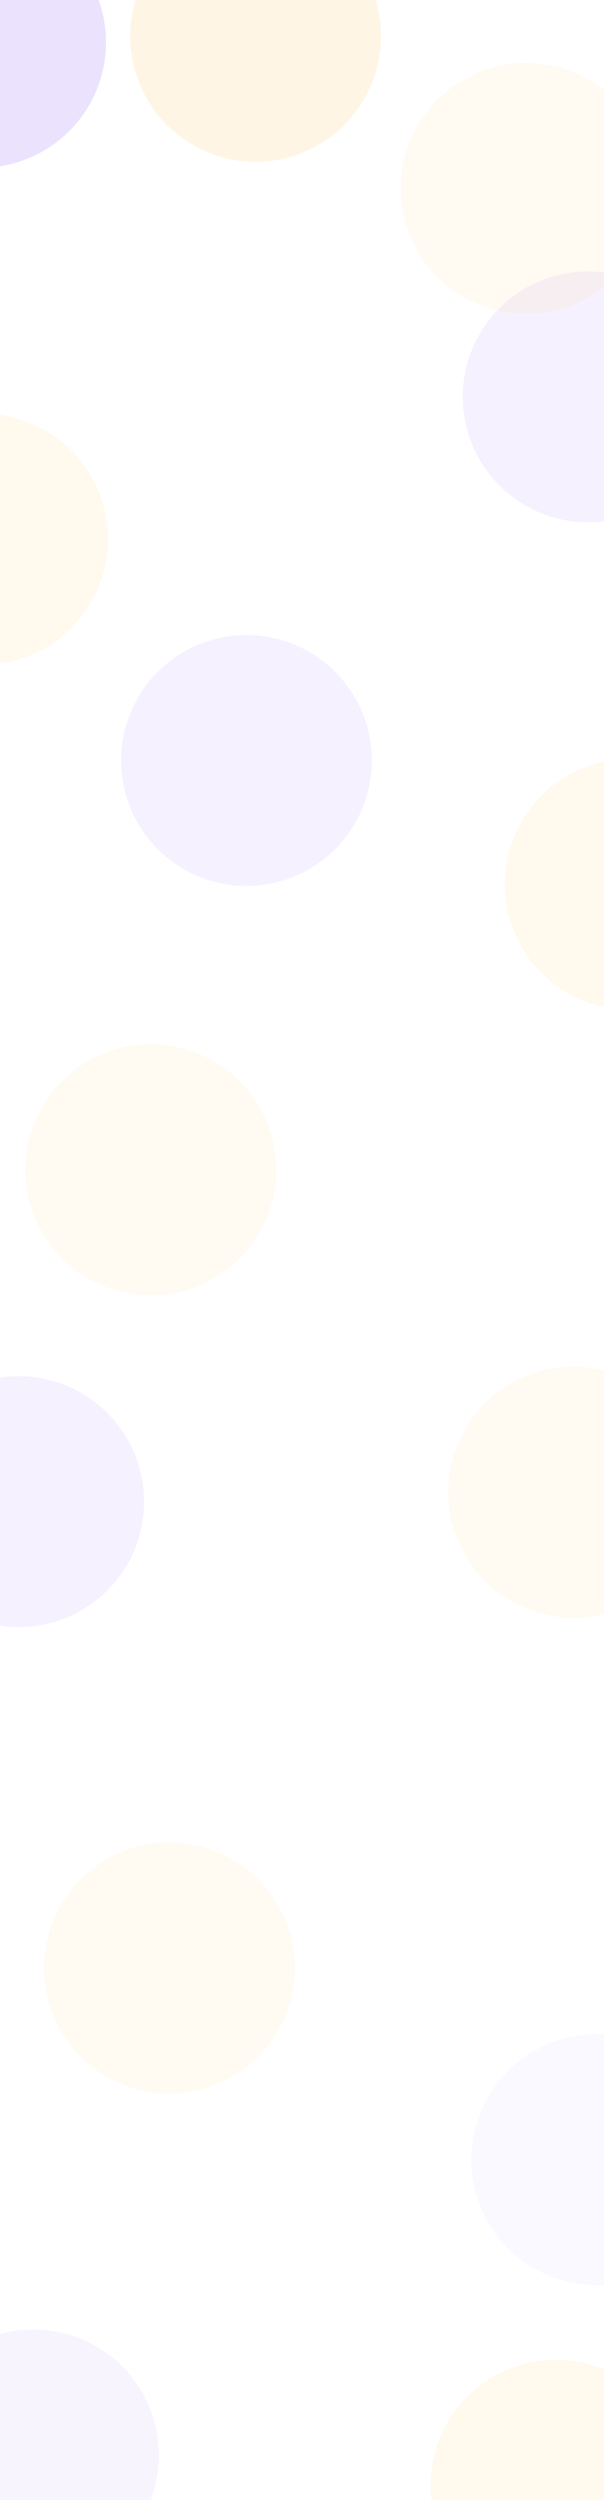 <svg width="1920" height="7940" viewBox="0 0 1920 7940" fill="none" xmlns="http://www.w3.org/2000/svg">
<g filter="url(#filter0_f_1_42)">
<circle cx="-61.5" cy="134.5" r="398.5" fill="#8454F5" fill-opacity="0.2"/>
</g>
<g filter="url(#filter1_f_1_42)">
<circle cx="1869.5" cy="1260.5" r="398.5" fill="#8454F5" fill-opacity="0.1"/>
</g>
<g filter="url(#filter2_f_1_42)">
<circle cx="783.5" cy="2415.5" r="398.5" fill="#8454F5" fill-opacity="0.1"/>
</g>
<g filter="url(#filter3_f_1_42)">
<circle cx="59.5" cy="4769.5" r="398.5" fill="#8454F5" fill-opacity="0.1"/>
</g>
<g filter="url(#filter4_f_1_42)">
<circle cx="1896.5" cy="6859.5" r="398.5" fill="#8454F5" fill-opacity="0.05"/>
</g>
<g filter="url(#filter5_f_1_42)">
<circle cx="812.5" cy="115.5" r="398.5" fill="#FEC35F" fill-opacity="0.2"/>
</g>
<g filter="url(#filter6_f_1_42)">
<circle cx="1672.5" cy="598.5" r="398.5" fill="#FEC35F" fill-opacity="0.1"/>
</g>
<g filter="url(#filter7_f_1_42)">
<circle cx="-55.5" cy="1712.5" r="398.5" fill="#FEC35F" fill-opacity="0.13"/>
</g>
<g filter="url(#filter8_f_1_42)">
<circle cx="1767.5" cy="7893.5" r="398.5" fill="#FEC35F" fill-opacity="0.13"/>
</g>
<g filter="url(#filter9_f_1_42)">
<circle cx="2003.5" cy="2808.5" r="398.5" fill="#FEC35F" fill-opacity="0.13"/>
</g>
<g filter="url(#filter10_f_1_42)">
<circle cx="479.5" cy="3715.5" r="398.5" fill="#FEC35F" fill-opacity="0.1"/>
</g>
<g filter="url(#filter11_f_1_42)">
<circle cx="1823.5" cy="4739.5" r="398.5" fill="#FEC35F" fill-opacity="0.1"/>
</g>
<g filter="url(#filter12_f_1_42)">
<circle cx="538.5" cy="6250.5" r="398.5" fill="#FEC35F" fill-opacity="0.1"/>
</g>
<g filter="url(#filter13_f_1_42)">
<circle cx="106.5" cy="7797.5" r="398.5" fill="#8454F5" fill-opacity="0.08"/>
</g>
<g filter="url(#filter14_b_1_42)">
<rect width="1920" height="7940" fill="white" fill-opacity="0.2"/>
</g>
<defs>
<filter id="filter0_f_1_42" x="-760" y="-564" width="1397" height="1397" filterUnits="userSpaceOnUse" color-interpolation-filters="sRGB">
<feFlood flood-opacity="0" result="BackgroundImageFix"/>
<feBlend mode="normal" in="SourceGraphic" in2="BackgroundImageFix" result="shape"/>
<feGaussianBlur stdDeviation="150" result="effect1_foregroundBlur_1_42"/>
</filter>
<filter id="filter1_f_1_42" x="1171" y="562" width="1397" height="1397" filterUnits="userSpaceOnUse" color-interpolation-filters="sRGB">
<feFlood flood-opacity="0" result="BackgroundImageFix"/>
<feBlend mode="normal" in="SourceGraphic" in2="BackgroundImageFix" result="shape"/>
<feGaussianBlur stdDeviation="150" result="effect1_foregroundBlur_1_42"/>
</filter>
<filter id="filter2_f_1_42" x="85" y="1717" width="1397" height="1397" filterUnits="userSpaceOnUse" color-interpolation-filters="sRGB">
<feFlood flood-opacity="0" result="BackgroundImageFix"/>
<feBlend mode="normal" in="SourceGraphic" in2="BackgroundImageFix" result="shape"/>
<feGaussianBlur stdDeviation="150" result="effect1_foregroundBlur_1_42"/>
</filter>
<filter id="filter3_f_1_42" x="-639" y="4071" width="1397" height="1397" filterUnits="userSpaceOnUse" color-interpolation-filters="sRGB">
<feFlood flood-opacity="0" result="BackgroundImageFix"/>
<feBlend mode="normal" in="SourceGraphic" in2="BackgroundImageFix" result="shape"/>
<feGaussianBlur stdDeviation="150" result="effect1_foregroundBlur_1_42"/>
</filter>
<filter id="filter4_f_1_42" x="1198" y="6161" width="1397" height="1397" filterUnits="userSpaceOnUse" color-interpolation-filters="sRGB">
<feFlood flood-opacity="0" result="BackgroundImageFix"/>
<feBlend mode="normal" in="SourceGraphic" in2="BackgroundImageFix" result="shape"/>
<feGaussianBlur stdDeviation="150" result="effect1_foregroundBlur_1_42"/>
</filter>
<filter id="filter5_f_1_42" x="114" y="-583" width="1397" height="1397" filterUnits="userSpaceOnUse" color-interpolation-filters="sRGB">
<feFlood flood-opacity="0" result="BackgroundImageFix"/>
<feBlend mode="normal" in="SourceGraphic" in2="BackgroundImageFix" result="shape"/>
<feGaussianBlur stdDeviation="150" result="effect1_foregroundBlur_1_42"/>
</filter>
<filter id="filter6_f_1_42" x="974" y="-100" width="1397" height="1397" filterUnits="userSpaceOnUse" color-interpolation-filters="sRGB">
<feFlood flood-opacity="0" result="BackgroundImageFix"/>
<feBlend mode="normal" in="SourceGraphic" in2="BackgroundImageFix" result="shape"/>
<feGaussianBlur stdDeviation="150" result="effect1_foregroundBlur_1_42"/>
</filter>
<filter id="filter7_f_1_42" x="-754" y="1014" width="1397" height="1397" filterUnits="userSpaceOnUse" color-interpolation-filters="sRGB">
<feFlood flood-opacity="0" result="BackgroundImageFix"/>
<feBlend mode="normal" in="SourceGraphic" in2="BackgroundImageFix" result="shape"/>
<feGaussianBlur stdDeviation="150" result="effect1_foregroundBlur_1_42"/>
</filter>
<filter id="filter8_f_1_42" x="1069" y="7195" width="1397" height="1397" filterUnits="userSpaceOnUse" color-interpolation-filters="sRGB">
<feFlood flood-opacity="0" result="BackgroundImageFix"/>
<feBlend mode="normal" in="SourceGraphic" in2="BackgroundImageFix" result="shape"/>
<feGaussianBlur stdDeviation="150" result="effect1_foregroundBlur_1_42"/>
</filter>
<filter id="filter9_f_1_42" x="1305" y="2110" width="1397" height="1397" filterUnits="userSpaceOnUse" color-interpolation-filters="sRGB">
<feFlood flood-opacity="0" result="BackgroundImageFix"/>
<feBlend mode="normal" in="SourceGraphic" in2="BackgroundImageFix" result="shape"/>
<feGaussianBlur stdDeviation="150" result="effect1_foregroundBlur_1_42"/>
</filter>
<filter id="filter10_f_1_42" x="-219" y="3017" width="1397" height="1397" filterUnits="userSpaceOnUse" color-interpolation-filters="sRGB">
<feFlood flood-opacity="0" result="BackgroundImageFix"/>
<feBlend mode="normal" in="SourceGraphic" in2="BackgroundImageFix" result="shape"/>
<feGaussianBlur stdDeviation="150" result="effect1_foregroundBlur_1_42"/>
</filter>
<filter id="filter11_f_1_42" x="1125" y="4041" width="1397" height="1397" filterUnits="userSpaceOnUse" color-interpolation-filters="sRGB">
<feFlood flood-opacity="0" result="BackgroundImageFix"/>
<feBlend mode="normal" in="SourceGraphic" in2="BackgroundImageFix" result="shape"/>
<feGaussianBlur stdDeviation="150" result="effect1_foregroundBlur_1_42"/>
</filter>
<filter id="filter12_f_1_42" x="-160" y="5552" width="1397" height="1397" filterUnits="userSpaceOnUse" color-interpolation-filters="sRGB">
<feFlood flood-opacity="0" result="BackgroundImageFix"/>
<feBlend mode="normal" in="SourceGraphic" in2="BackgroundImageFix" result="shape"/>
<feGaussianBlur stdDeviation="150" result="effect1_foregroundBlur_1_42"/>
</filter>
<filter id="filter13_f_1_42" x="-592" y="7099" width="1397" height="1397" filterUnits="userSpaceOnUse" color-interpolation-filters="sRGB">
<feFlood flood-opacity="0" result="BackgroundImageFix"/>
<feBlend mode="normal" in="SourceGraphic" in2="BackgroundImageFix" result="shape"/>
<feGaussianBlur stdDeviation="150" result="effect1_foregroundBlur_1_42"/>
</filter>
<filter id="filter14_b_1_42" x="-30" y="-30" width="1980" height="8000" filterUnits="userSpaceOnUse" color-interpolation-filters="sRGB">
<feFlood flood-opacity="0" result="BackgroundImageFix"/>
<feGaussianBlur in="BackgroundImageFix" stdDeviation="15"/>
<feComposite in2="SourceAlpha" operator="in" result="effect1_backgroundBlur_1_42"/>
<feBlend mode="normal" in="SourceGraphic" in2="effect1_backgroundBlur_1_42" result="shape"/>
</filter>
</defs>
</svg>
